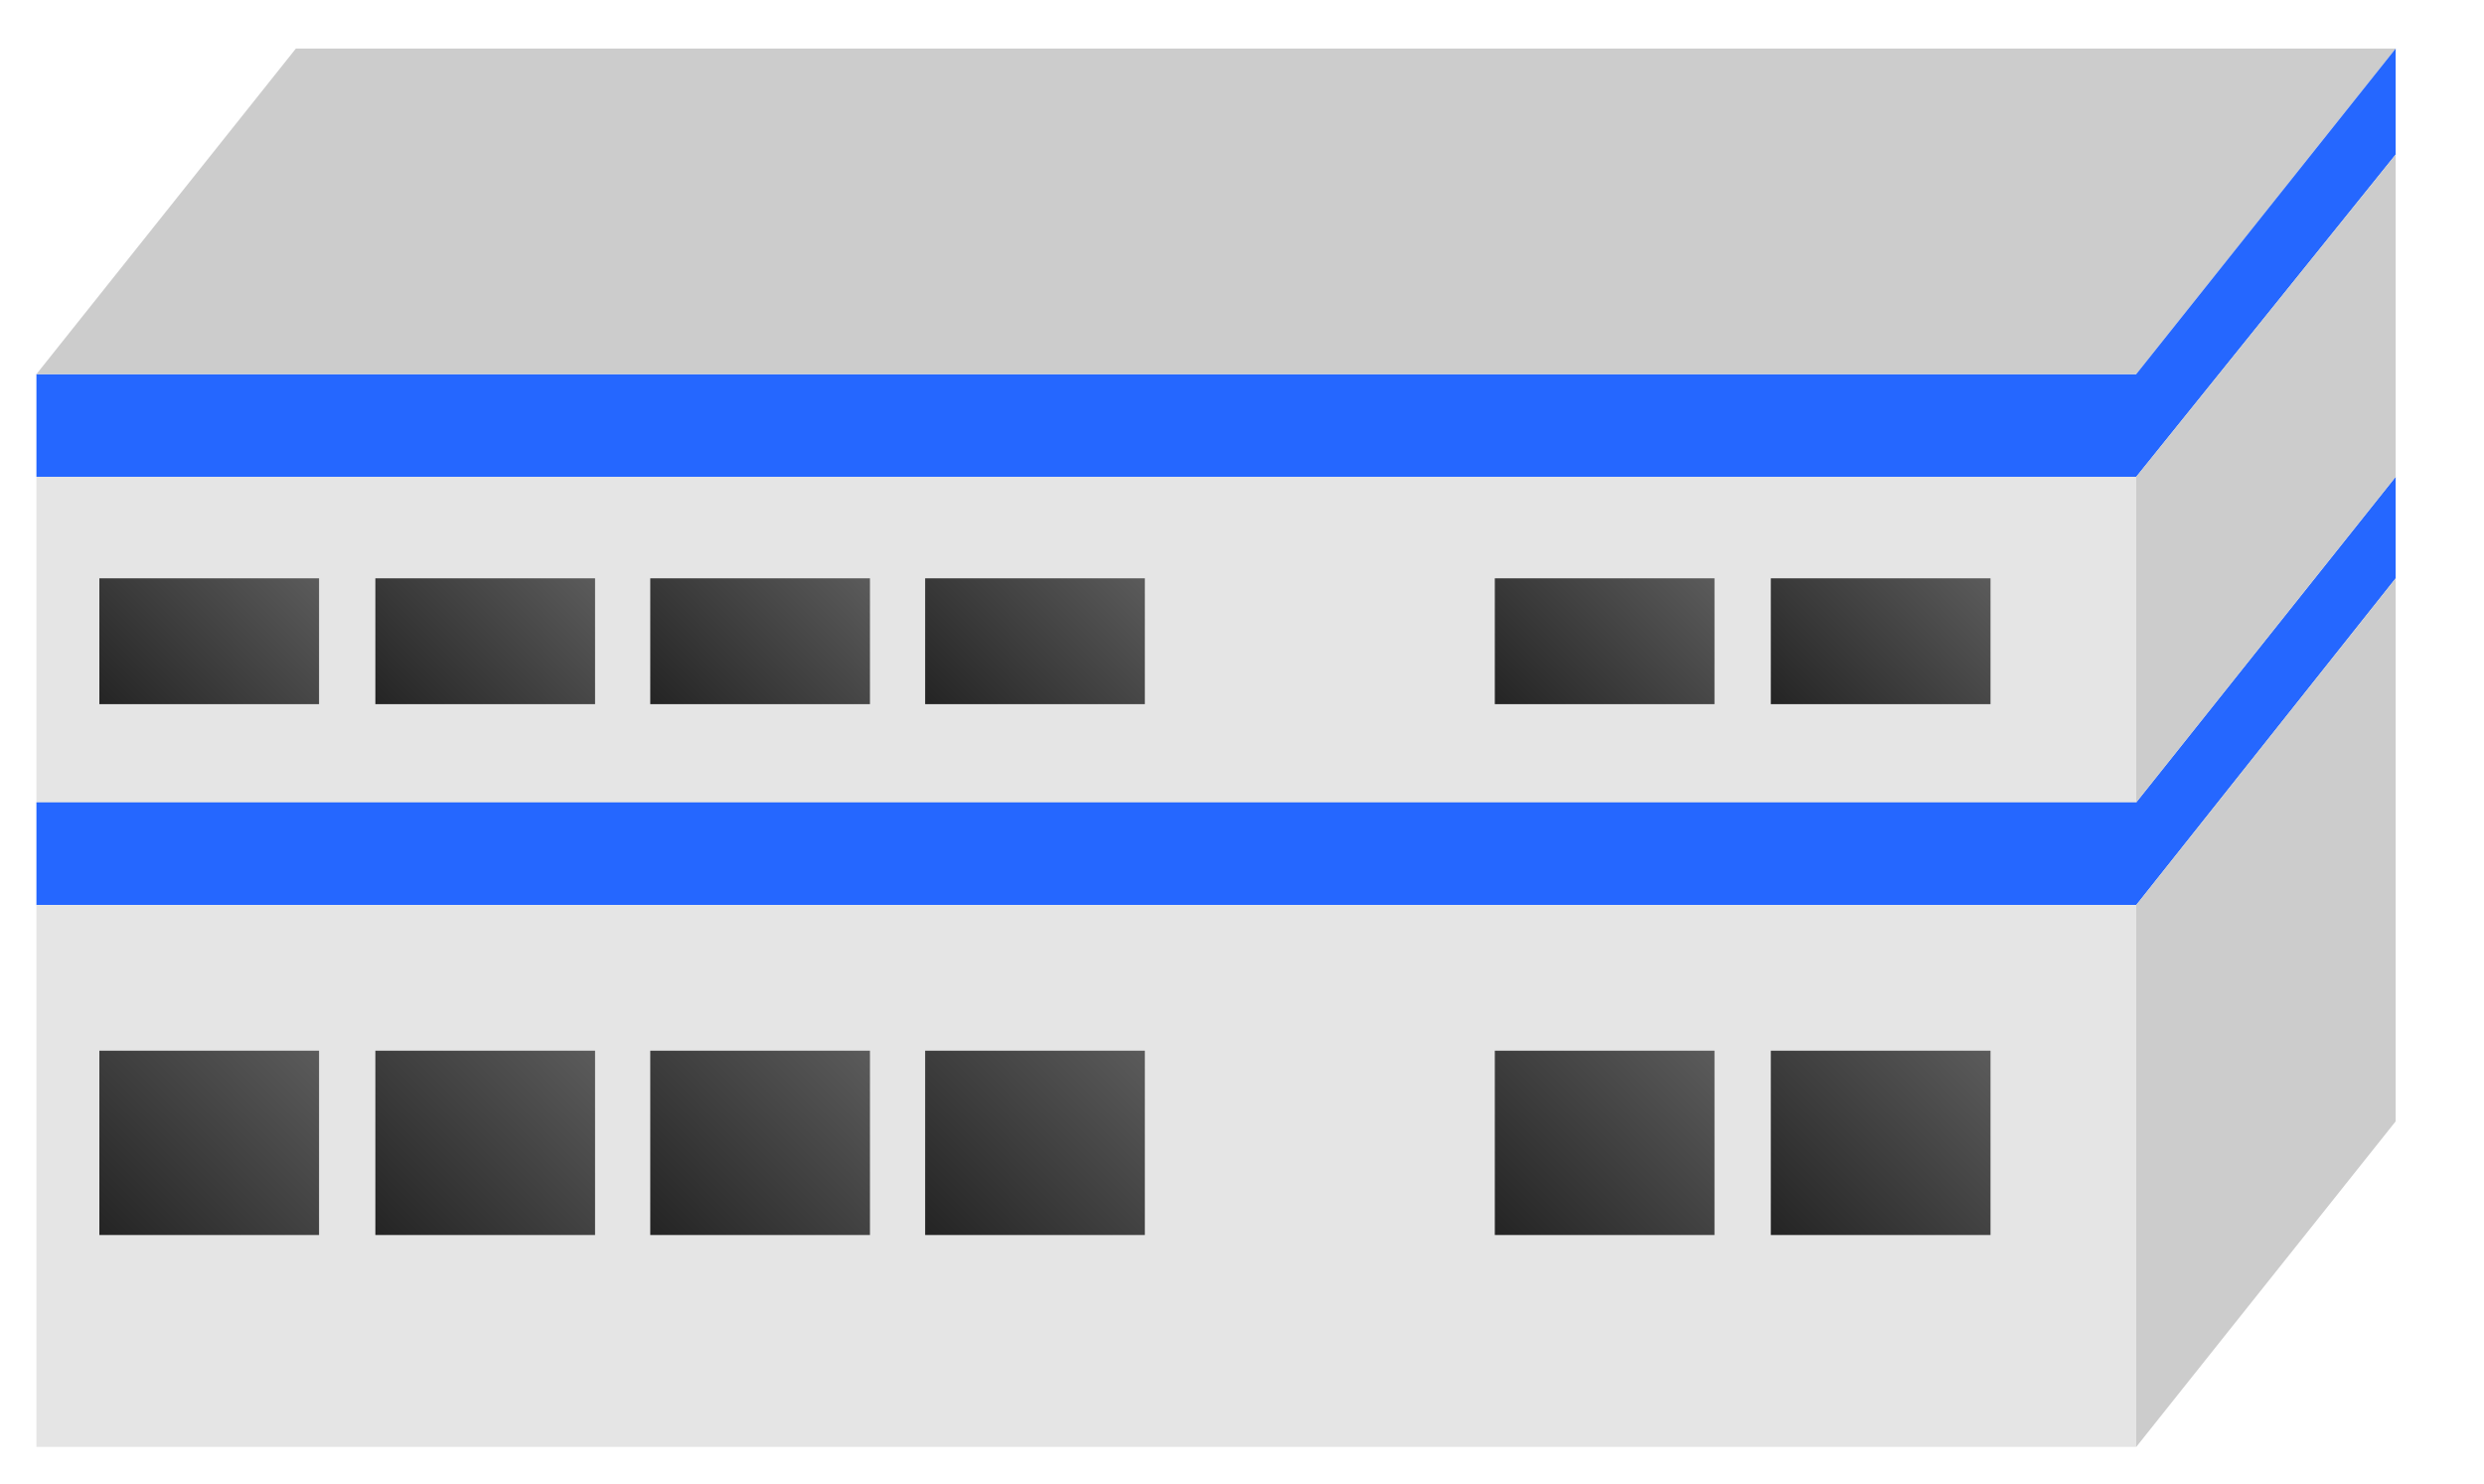﻿<?xml version="1.0" encoding="utf-8"?>
<!-- Generator: Adobe Illustrator 21.0.0, SVG Export Plug-In . SVG Version: 6.00 Build 0)  -->
<svg version="1.0" id="图层_1" xmlns="http://www.w3.org/2000/svg" xmlns:xlink="http://www.w3.org/1999/xlink" x="0px" y="0px" width="225" height="134.5"
	 viewBox="0 0 225 134.5" xml:space="preserve">
<rect x="3.3" y="33.9" fill="#2567FF" width="190.2" height="9.3"/>
<rect x="3.3" y="43.2" fill="#E5E5E5" width="190.2" height="29.6"/>
<polygon fill="#CCCCCC" points="193.5,33.9 3.3,33.9 26.8,4.4 217,4.4 "/>
<polygon fill="#2567FF" points="217,14 193.5,43.2 193.5,33.9 217,4.4 "/>
<rect x="3.3" y="72.7" fill="#2567FF" width="190.2" height="9.3"/>
<rect x="3.3" y="82" fill="#E5E5E5" width="190.2" height="49.1"/>
<polygon fill="#2567FF" points="217,52.4 193.5,82 193.5,72.7 217,43.2 "/>
<polygon fill="#CCCCCC" points="217,43.2 193.5,72.7 193.5,43.2 217,14 "/>
<polygon fill="#CCCCCC" points="217,101.6 193.5,131.1 193.5,82 217,52.4 "/>
<g>
	
		<linearGradient id="SVGID_1_" gradientUnits="userSpaceOnUse" x1="30.789" y1="-804.9" x2="37.771" y2="-797.918" gradientTransform="matrix(2.242 0 0 -2.242 -57.808 -1738.4)">
		<stop  offset="0" style="stop-color:#242424"/>
		<stop  offset="1" style="stop-color:#5B5B5B"/>
	</linearGradient>
	<rect x="9" y="52.4" fill="url(#SVGID_1_)" width="19.9" height="11.4"/>
	
		<linearGradient id="SVGID_2_" gradientUnits="userSpaceOnUse" x1="41.924" y1="-804.885" x2="48.906" y2="-797.903" gradientTransform="matrix(2.242 0 0 -2.242 -57.808 -1738.4)">
		<stop  offset="0" style="stop-color:#242424"/>
		<stop  offset="1" style="stop-color:#5B5B5B"/>
	</linearGradient>
	<rect x="34" y="52.4" fill="url(#SVGID_2_)" width="19.9" height="11.4"/>
	
		<linearGradient id="SVGID_3_" gradientUnits="userSpaceOnUse" x1="53.059" y1="-804.871" x2="60.041" y2="-797.889" gradientTransform="matrix(2.242 0 0 -2.242 -57.808 -1738.4)">
		<stop  offset="0" style="stop-color:#242424"/>
		<stop  offset="1" style="stop-color:#5B5B5B"/>
	</linearGradient>
	<rect x="58.9" y="52.4" fill="url(#SVGID_3_)" width="19.9" height="11.4"/>
	
		<linearGradient id="SVGID_4_" gradientUnits="userSpaceOnUse" x1="64.194" y1="-804.856" x2="71.175" y2="-797.874" gradientTransform="matrix(2.242 0 0 -2.242 -57.808 -1738.4)">
		<stop  offset="0" style="stop-color:#242424"/>
		<stop  offset="1" style="stop-color:#5B5B5B"/>
	</linearGradient>
	<rect x="83.8" y="52.4" fill="url(#SVGID_4_)" width="19.9" height="11.4"/>
	
		<linearGradient id="SVGID_5_" gradientUnits="userSpaceOnUse" x1="87.188" y1="-804.896" x2="94.17" y2="-797.914" gradientTransform="matrix(2.242 0 0 -2.242 -57.808 -1738.4)">
		<stop  offset="0" style="stop-color:#242424"/>
		<stop  offset="1" style="stop-color:#5B5B5B"/>
	</linearGradient>
	<rect x="135.4" y="52.4" fill="url(#SVGID_5_)" width="19.9" height="11.4"/>
	
		<linearGradient id="SVGID_6_" gradientUnits="userSpaceOnUse" x1="98.323" y1="-804.882" x2="105.305" y2="-797.9" gradientTransform="matrix(2.242 0 0 -2.242 -57.808 -1738.4)">
		<stop  offset="0" style="stop-color:#242424"/>
		<stop  offset="1" style="stop-color:#5B5B5B"/>
	</linearGradient>
	<rect x="160.4" y="52.4" fill="url(#SVGID_6_)" width="19.9" height="11.4"/>
</g>
<g>
	
		<linearGradient id="SVGID_7_" gradientUnits="userSpaceOnUse" x1="30.204" y1="-825.739" x2="38.347" y2="-817.596" gradientTransform="matrix(2.242 0 0 -2.242 -57.808 -1738.4)">
		<stop  offset="0" style="stop-color:#242424"/>
		<stop  offset="1" style="stop-color:#5B5B5B"/>
	</linearGradient>
	<rect x="9" y="95.2" fill="url(#SVGID_7_)" width="19.9" height="16.7"/>
	
		<linearGradient id="SVGID_8_" gradientUnits="userSpaceOnUse" x1="41.339" y1="-825.725" x2="49.482" y2="-817.582" gradientTransform="matrix(2.242 0 0 -2.242 -57.808 -1738.4)">
		<stop  offset="0" style="stop-color:#242424"/>
		<stop  offset="1" style="stop-color:#5B5B5B"/>
	</linearGradient>
	<rect x="34" y="95.2" fill="url(#SVGID_8_)" width="19.9" height="16.7"/>
	
		<linearGradient id="SVGID_9_" gradientUnits="userSpaceOnUse" x1="52.474" y1="-825.71" x2="60.617" y2="-817.567" gradientTransform="matrix(2.242 0 0 -2.242 -57.808 -1738.4)">
		<stop  offset="0" style="stop-color:#242424"/>
		<stop  offset="1" style="stop-color:#5B5B5B"/>
	</linearGradient>
	<rect x="58.9" y="95.2" fill="url(#SVGID_9_)" width="19.9" height="16.7"/>
	
		<linearGradient id="SVGID_10_" gradientUnits="userSpaceOnUse" x1="63.609" y1="-825.696" x2="71.752" y2="-817.553" gradientTransform="matrix(2.242 0 0 -2.242 -57.808 -1738.4)">
		<stop  offset="0" style="stop-color:#242424"/>
		<stop  offset="1" style="stop-color:#5B5B5B"/>
	</linearGradient>
	<rect x="83.8" y="95.2" fill="url(#SVGID_10_)" width="19.9" height="16.7"/>
	
		<linearGradient id="SVGID_11_" gradientUnits="userSpaceOnUse" x1="86.603" y1="-825.736" x2="94.747" y2="-817.593" gradientTransform="matrix(2.242 0 0 -2.242 -57.808 -1738.4)">
		<stop  offset="0" style="stop-color:#242424"/>
		<stop  offset="1" style="stop-color:#5B5B5B"/>
	</linearGradient>
	<rect x="135.4" y="95.2" fill="url(#SVGID_11_)" width="19.9" height="16.7"/>
	
		<linearGradient id="SVGID_12_" gradientUnits="userSpaceOnUse" x1="97.738" y1="-825.721" x2="105.882" y2="-817.578" gradientTransform="matrix(2.242 0 0 -2.242 -57.808 -1738.4)">
		<stop  offset="0" style="stop-color:#242424"/>
		<stop  offset="1" style="stop-color:#5B5B5B"/>
	</linearGradient>
	<rect x="160.4" y="95.2" fill="url(#SVGID_12_)" width="19.9" height="16.7"/>
</g>
</svg>
